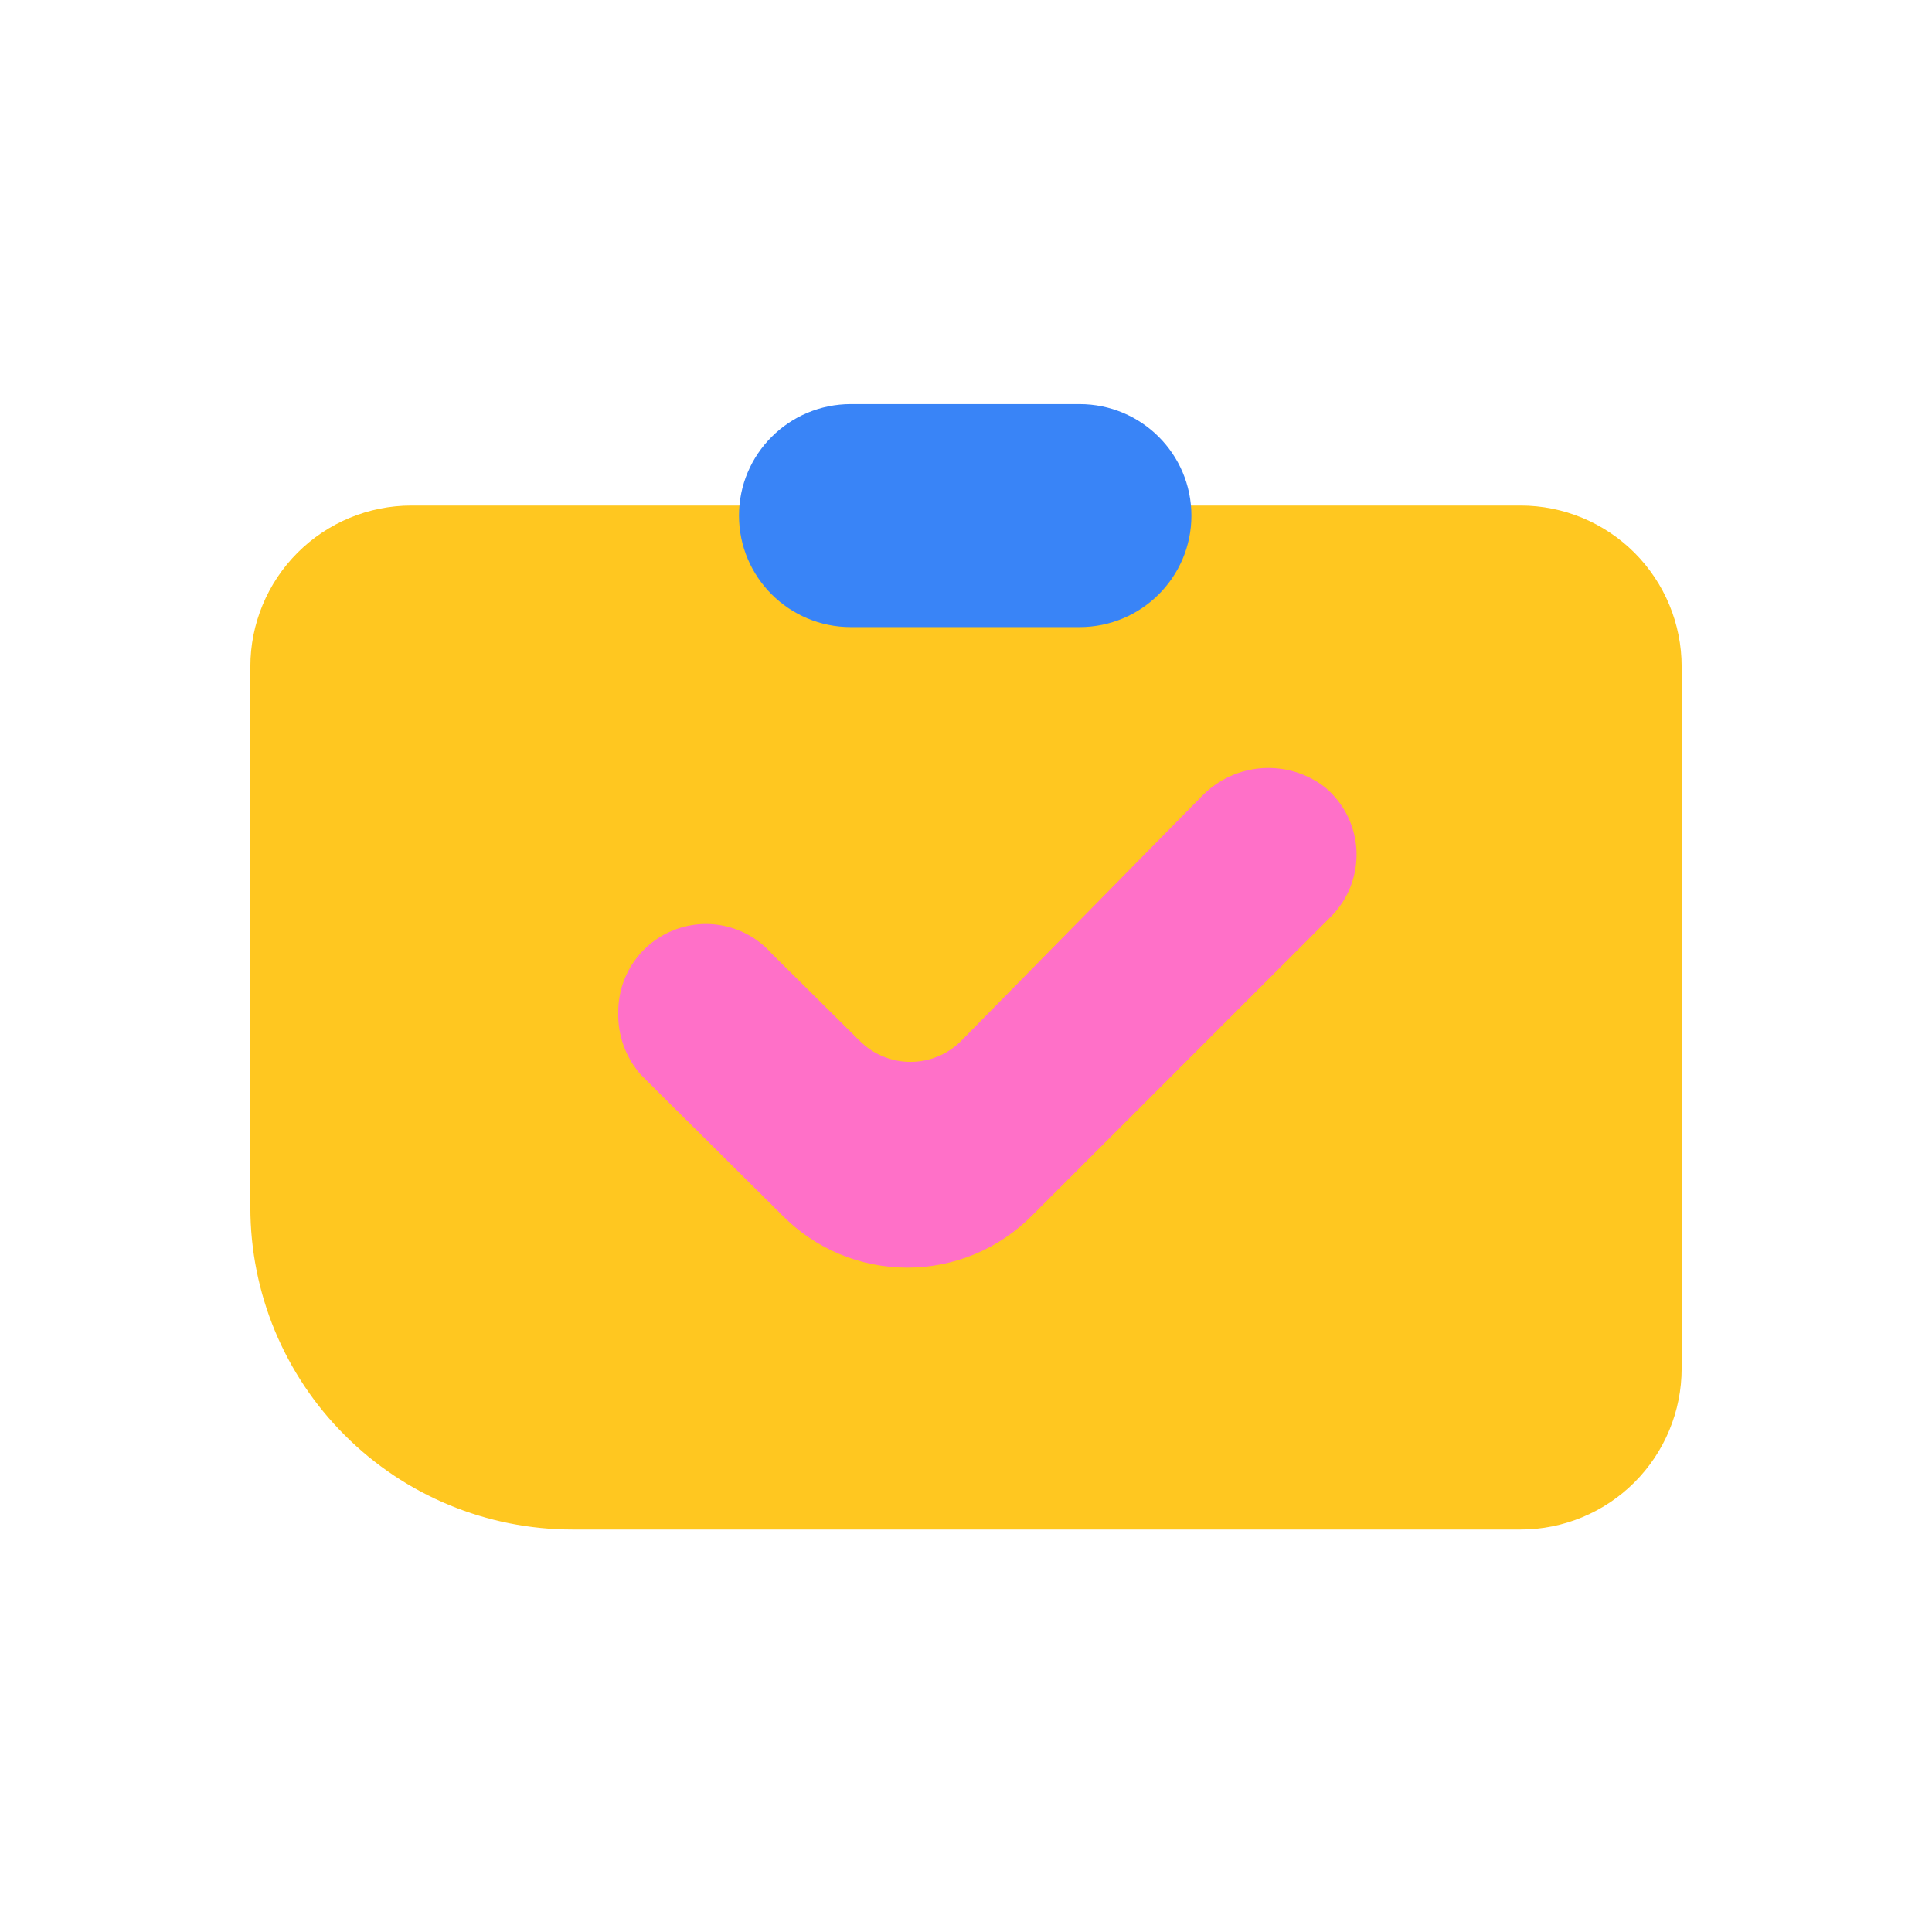 <svg width="24" height="24" viewBox="0 0 24 24" fill="none" xmlns="http://www.w3.org/2000/svg">
<path d="M5.11 6.28H18.89C19.42 6.28 19.929 6.491 20.304 6.866C20.679 7.241 20.89 7.75 20.89 8.28V17C20.89 17.53 20.679 18.039 20.304 18.414C19.929 18.789 19.42 19 18.89 19H7.11C6.049 19 5.032 18.579 4.282 17.828C3.531 17.078 3.11 16.061 3.11 15V8.28C3.11 7.75 3.321 7.241 3.696 6.866C4.071 6.491 4.58 6.28 5.11 6.28Z" fill="#FFC720"/>
<path d="M13.41 7.79C14.178 7.79 14.8 7.17 14.8 6.405C14.8 5.64 14.178 5.02 13.41 5.02H10.57C9.802 5.02 9.18 5.64 9.18 6.405C9.18 7.17 9.802 7.79 10.57 7.79H13.41Z" fill="#3984F7"/>
<path d="M7.68 12.57C7.68 12.348 7.747 12.131 7.873 11.949C7.999 11.766 8.178 11.626 8.386 11.548C8.593 11.47 8.82 11.457 9.035 11.511C9.25 11.565 9.444 11.683 9.59 11.85L10.68 12.93C10.763 13.013 10.861 13.079 10.969 13.123C11.077 13.168 11.193 13.191 11.31 13.191C11.427 13.191 11.543 13.168 11.651 13.123C11.759 13.079 11.857 13.013 11.94 12.93L14.94 9.88C15.137 9.681 15.401 9.561 15.681 9.542C15.961 9.524 16.238 9.608 16.46 9.78C16.576 9.877 16.671 9.998 16.739 10.134C16.806 10.27 16.844 10.418 16.851 10.569C16.857 10.721 16.832 10.872 16.777 11.014C16.722 11.155 16.638 11.283 16.53 11.39L12.82 15.1C12.617 15.305 12.376 15.468 12.11 15.579C11.844 15.69 11.558 15.747 11.27 15.747C10.982 15.747 10.696 15.69 10.43 15.579C10.164 15.468 9.923 15.305 9.72 15.1L7.96 13.35C7.771 13.135 7.671 12.856 7.68 12.57Z" fill="#FF70C8"/>
</svg>
